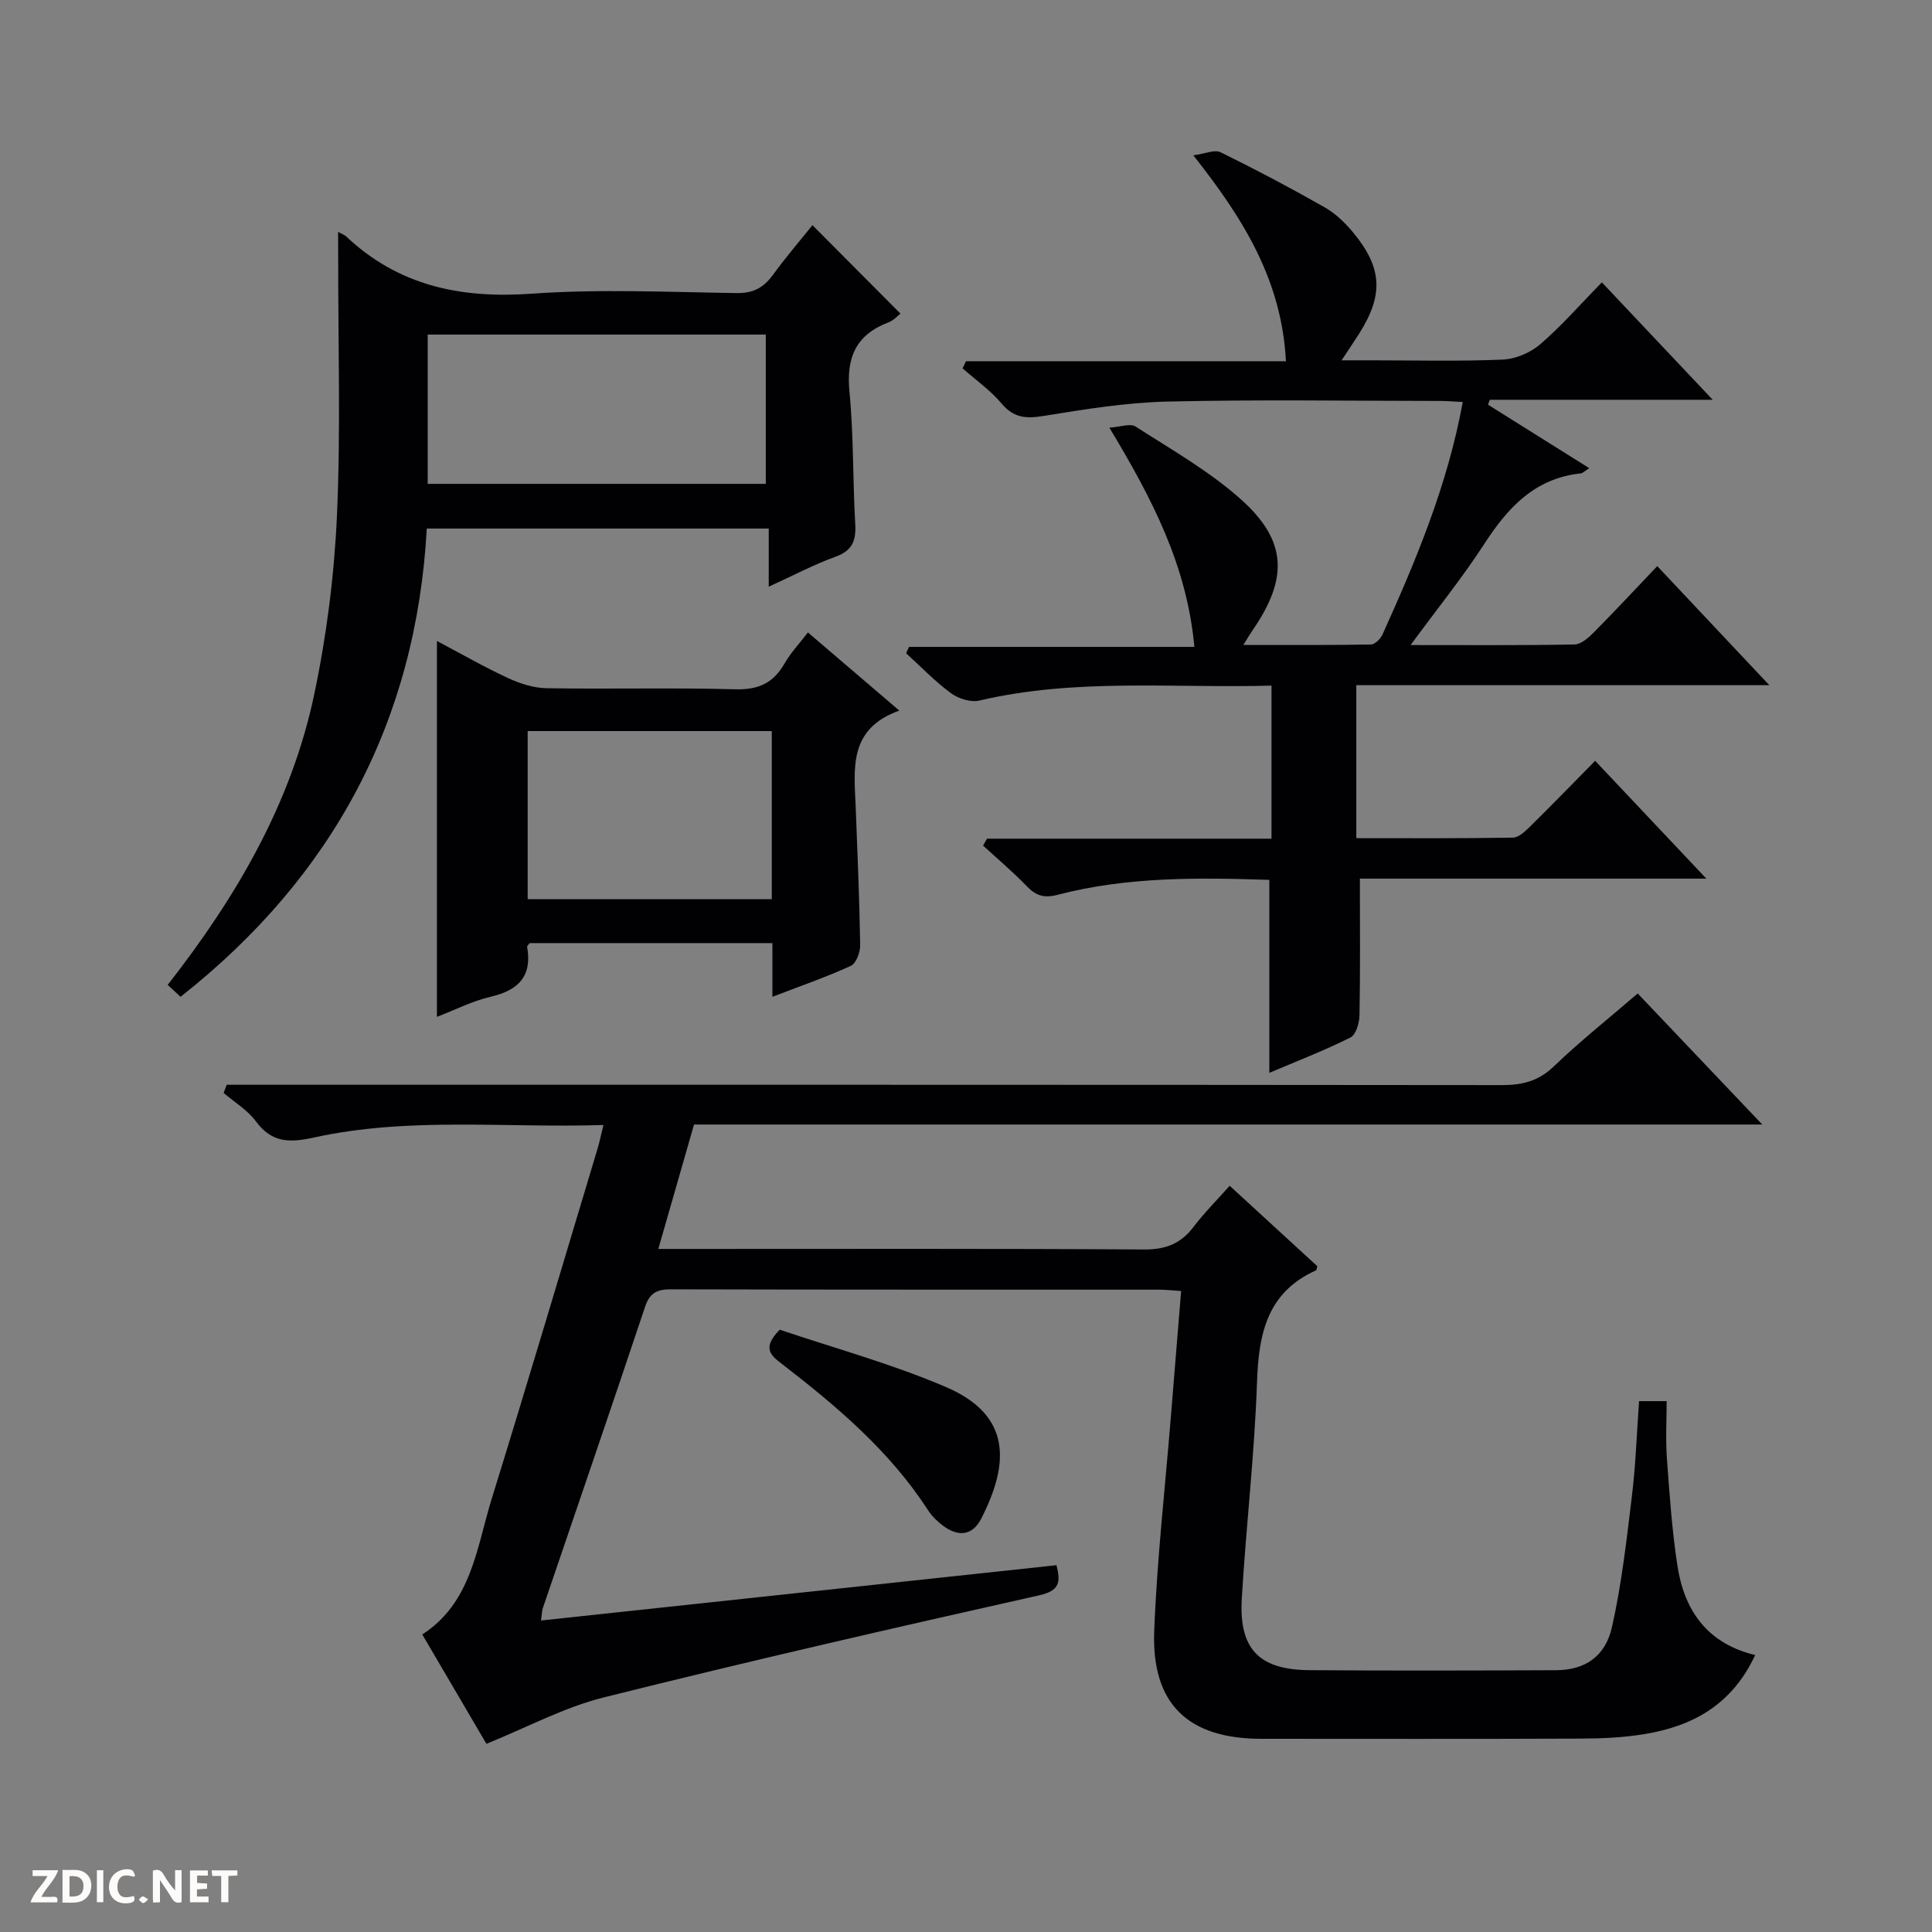 <svg enable-background="new 0 0 400 400" viewBox="0 0 400 400" xmlns="http://www.w3.org/2000/svg"><rect x="0" y="0" width="400" height="400" fill="#808080" stroke="none"/><g fill="#fcfbfa"><path d="m37.59 393.81c-.92.31-1.52.05-2-.78-.7-1.2-1.52-2.34-2.47-3.78v4.59c-.55.03-.95.05-1.41.07-.03-.37-.06-.64-.06-.91 0-1.91 0-3.81 0-5.7 1.13-.41 1.77-.03 2.29.91.62 1.11 1.38 2.14 2.31 3.19v-4.2h1.35v6.61z"/><path d="m12.94 393.88v-6.75c1.9.19 3.93-.54 5.37 1.29.8 1.01.78 2.88.03 3.97-1.37 1.97-3.4 1.51-6.4 1.49m2.45-1.22c2.04.12 2.92-.58 2.89-2.21-.03-1.51-.98-2.19-2.89-2z"/><path d="m11.81 393.87h-5.49c.68-2.18 2.47-3.48 3.51-5.45h-3.08v-1.21h5.29c-.71 2.13-2.44 3.48-3.47 5.51.86 0 1.63.04 2.39-.01.79-.05 1.14.21.85 1.16"/><path d="m39.33 393.86v-6.61h3.7v1.07h-2.22v1.52c.68.04 1.34.09 2.07.13v1.07c-.72.05-1.38.09-2.1.14v1.48h2.4v1.19h-3.85z"/><path d="m27.71 388.56c-1.15-.3-2.46-.61-3.1.64-.37.73-.41 1.93-.06 2.67.63 1.35 1.99.93 3.17.68.35.94-.01 1.32-.93 1.46-1.62.25-3.05-.27-3.76-1.48-.73-1.24-.6-3.03.31-4.17.88-1.11 2.71-1.7 4-1.16.32.13.44.74.65 1.12-.1.08-.19.16-.28.24"/><path d="m49.15 387.24v1.07c-.59.02-1.17.05-1.87.08v5.44h-1.48v-5.44h-1.85c-.05-.4-.08-.73-.13-1.15z"/><path d="m20.06 387.21h1.33v6.62h-1.33z"/><path d="m30.68 393.25c-.39.38-.8.79-1.05.76-.32-.05-.6-.45-.9-.7.26-.24.51-.64.8-.67.29-.04.62.3 1.15.61"/></g><path d="m339.35 290.09h5.71c0 3.98-.23 7.91.05 11.81.55 7.45 1.05 14.94 2.19 22.31 1.41 9.19 6.14 16.06 16.09 18.45-4.78 10.29-12.93 14.72-22.87 16.36-4.4.73-8.93.93-13.4.94-22 .09-44 .05-66 .04-15.14-.01-22.74-7.2-22.15-22.39.57-14.76 2.25-29.47 3.44-44.21.7-8.59 1.4-17.17 2.13-26.11-1.72-.11-3.17-.28-4.61-.28-33.67-.01-67.33.02-101-.07-2.91-.01-4.41.72-5.39 3.66-6.94 20.79-14.07 41.52-21.13 62.28-.2.6-.2 1.27-.4 2.63 35.74-3.84 71.13-7.63 106.73-11.45.84 3.48.75 5.26-3.65 6.25-30.1 6.74-60.16 13.64-90.08 21.12-8.25 2.06-15.97 6.25-24.3 9.61-3.94-6.72-8.48-14.46-13.28-22.64 10.21-6.61 11.23-17.94 14.38-28.11 7.46-24.1 14.63-48.28 21.9-72.44.43-1.41.71-2.87 1.22-4.93-20.23.66-40.23-1.74-59.92 2.59-5.06 1.11-8.73 1.12-12.02-3.34-1.73-2.34-4.43-3.95-6.69-5.89.21-.56.43-1.13.64-1.69h5.55c86.17 0 172.33-.02 258.5.07 4.23 0 7.56-.84 10.73-3.89 5.38-5.17 11.25-9.83 17.35-15.08 8.49 8.93 16.78 17.66 25.79 27.13-74.29 0-147.52 0-221.17 0-2.43 8.46-4.78 16.66-7.39 25.76h6.55c31.33 0 62.67-.09 94 .11 4.43.03 7.58-1.16 10.22-4.63 2.2-2.9 4.8-5.5 7.52-8.56 6.19 5.68 12.16 11.16 18.13 16.64-.1.36-.1.8-.27.88-10.12 4.56-11.86 13.13-12.2 23.16-.51 14.94-2.27 29.84-3.15 44.78-.61 10.45 3.55 14.75 14.01 14.83 17 .13 34 .08 51 .01 5.94-.02 10.24-2.72 11.64-8.97 1.99-8.87 3.02-17.97 4.11-27.01.79-6.4 1-12.87 1.49-19.73z" fill="#010104"/><path d="m262.8 222.12c0-13.54 0-26.6 0-39.95-14.59-.48-29.36-.69-43.83 3.09-2.9.76-4.55.14-6.46-1.85-2.83-2.94-5.97-5.57-8.97-8.34.27-.48.54-.95.81-1.43h58.9c0-10.85 0-21.07 0-31.69-20.39.56-40.56-1.59-60.46 3.09-1.78.42-4.35-.38-5.9-1.52-3.33-2.45-6.22-5.48-9.29-8.27.2-.44.4-.88.6-1.32h59.08c-1.54-16.89-8.76-30.72-17.6-45.39 2.32-.15 4.34-.93 5.42-.24 7.38 4.76 15.16 9.17 21.68 14.96 9.75 8.65 9.99 16.45 2.52 27.28-.46.67-.87 1.37-1.88 2.99 9.29 0 17.85.06 26.4-.09.83-.01 2.01-1.17 2.41-2.07 6.97-15.42 13.49-31.01 16.62-48.14-1.72-.08-3.19-.22-4.65-.22-18.83-.01-37.66-.31-56.48.13-8.58.2-17.16 1.6-25.66 2.98-3.61.58-6.17.43-8.68-2.56-2.32-2.75-5.36-4.89-8.09-7.3.24-.49.47-.98.71-1.47h66.24c-.87-16.68-8.7-29.4-19.18-42.63 2.4-.32 4.4-1.25 5.64-.64 7.3 3.58 14.49 7.38 21.55 11.4 2.26 1.28 4.27 3.23 5.94 5.26 6.03 7.3 6.27 12.89 1.22 20.88-.98 1.54-2.01 3.05-3.65 5.54h6.35c9 0 18 .24 26.99-.15 2.65-.11 5.72-1.4 7.75-3.14 4.4-3.78 8.25-8.21 12.8-12.85 7.57 8.02 14.9 15.78 22.95 24.31-16.07 0-31.11 0-46.15 0-.13.34-.25.67-.38 1.01 6.86 4.3 13.73 8.61 20.97 13.15-1.01.64-1.36 1.04-1.76 1.08-9.51 1-15.1 7.08-19.98 14.61-4.47 6.9-9.67 13.33-15.25 20.93 12.1 0 23.03.09 33.96-.12 1.37-.03 2.92-1.44 4.03-2.56 4.33-4.37 8.52-8.87 13.08-13.66 7.89 8.38 15.23 16.17 23.2 24.65-28.98 0-57.05 0-85.51 0v31.67c10.9 0 21.67.08 32.43-.11 1.23-.02 2.59-1.36 3.61-2.36 4.39-4.32 8.67-8.74 13.41-13.54 7.56 8.01 14.87 15.75 23.02 24.39-24.9 0-48.59 0-71.73 0 0 9.8.09 19.06-.08 28.3-.03 1.59-.74 4.03-1.87 4.59-5.45 2.72-11.16 4.93-16.8 7.32z" fill="#010104"/><path d="m70 48.01c1.05.57 1.38.67 1.6.88 10.87 10.28 23.76 12.96 38.44 11.92 14.09-1.01 28.32-.34 42.48-.13 3.43.05 5.57-1.12 7.5-3.76 2.64-3.63 5.57-7.04 8.19-10.3 6.08 6.11 12.05 12.11 18.22 18.31-.5.38-1.39 1.4-2.5 1.82-6.73 2.57-8.75 7.28-8.06 14.35.89 9.09.67 18.28 1.2 27.41.2 3.46-.62 5.51-4.12 6.77-4.49 1.62-8.74 3.89-13.79 6.19 0-4.23 0-7.93 0-12.04-23.78 0-47 0-70.8 0-2.19 39.71-19.27 71.95-50.98 96.95-1-.93-1.83-1.7-2.66-2.47 14.35-18.36 25.61-37.74 30.33-60.11 2.56-12.13 4.15-24.61 4.71-37 .79-17.59.24-35.23.26-52.85-.02-1.79-.02-3.58-.02-5.94zm88.55 21.26c-23.47 0-46.66 0-70 0v30.91h70c0-10.49 0-20.58 0-30.91z" fill="#010104"/><path d="m167.27 130.94c6.51 5.57 12.28 10.5 18.92 16.18-10.66 3.81-9.33 12.16-9.02 20.14.37 9.47.77 18.95.92 28.42.02 1.47-.83 3.79-1.94 4.29-5.07 2.33-10.37 4.15-16.23 6.41 0-4.06 0-7.47 0-11.12-17.07 0-33.66 0-50.24 0-.21.29-.58.58-.54.79 1.06 6.06-1.79 8.97-7.53 10.31-3.8.88-7.37 2.72-11.15 4.17 0-26.03 0-51.59 0-77.82 4.98 2.63 9.78 5.39 14.79 7.71 2.46 1.14 5.3 2.03 7.98 2.07 12.99.21 25.99-.14 38.98.22 4.75.13 7.86-1.24 10.19-5.29 1.29-2.26 3.13-4.2 4.87-6.48zm-7.48 20.42c-17.13 0-33.84 0-50.54 0v34.81h50.54c0-11.72 0-23.03 0-34.81z" fill="#010104"/><path d="m161.44 275.3c11.12 3.77 23.13 7.03 34.45 11.89 13.67 5.87 13.03 15.97 7.26 27.23-1.86 3.62-4.83 3.76-7.91 1.46-1.18-.88-2.31-1.98-3.1-3.21-7.9-12.2-18.79-21.43-30.12-30.18-2.3-1.78-4.46-3.27-.58-7.19z" fill="#010104"/></svg>